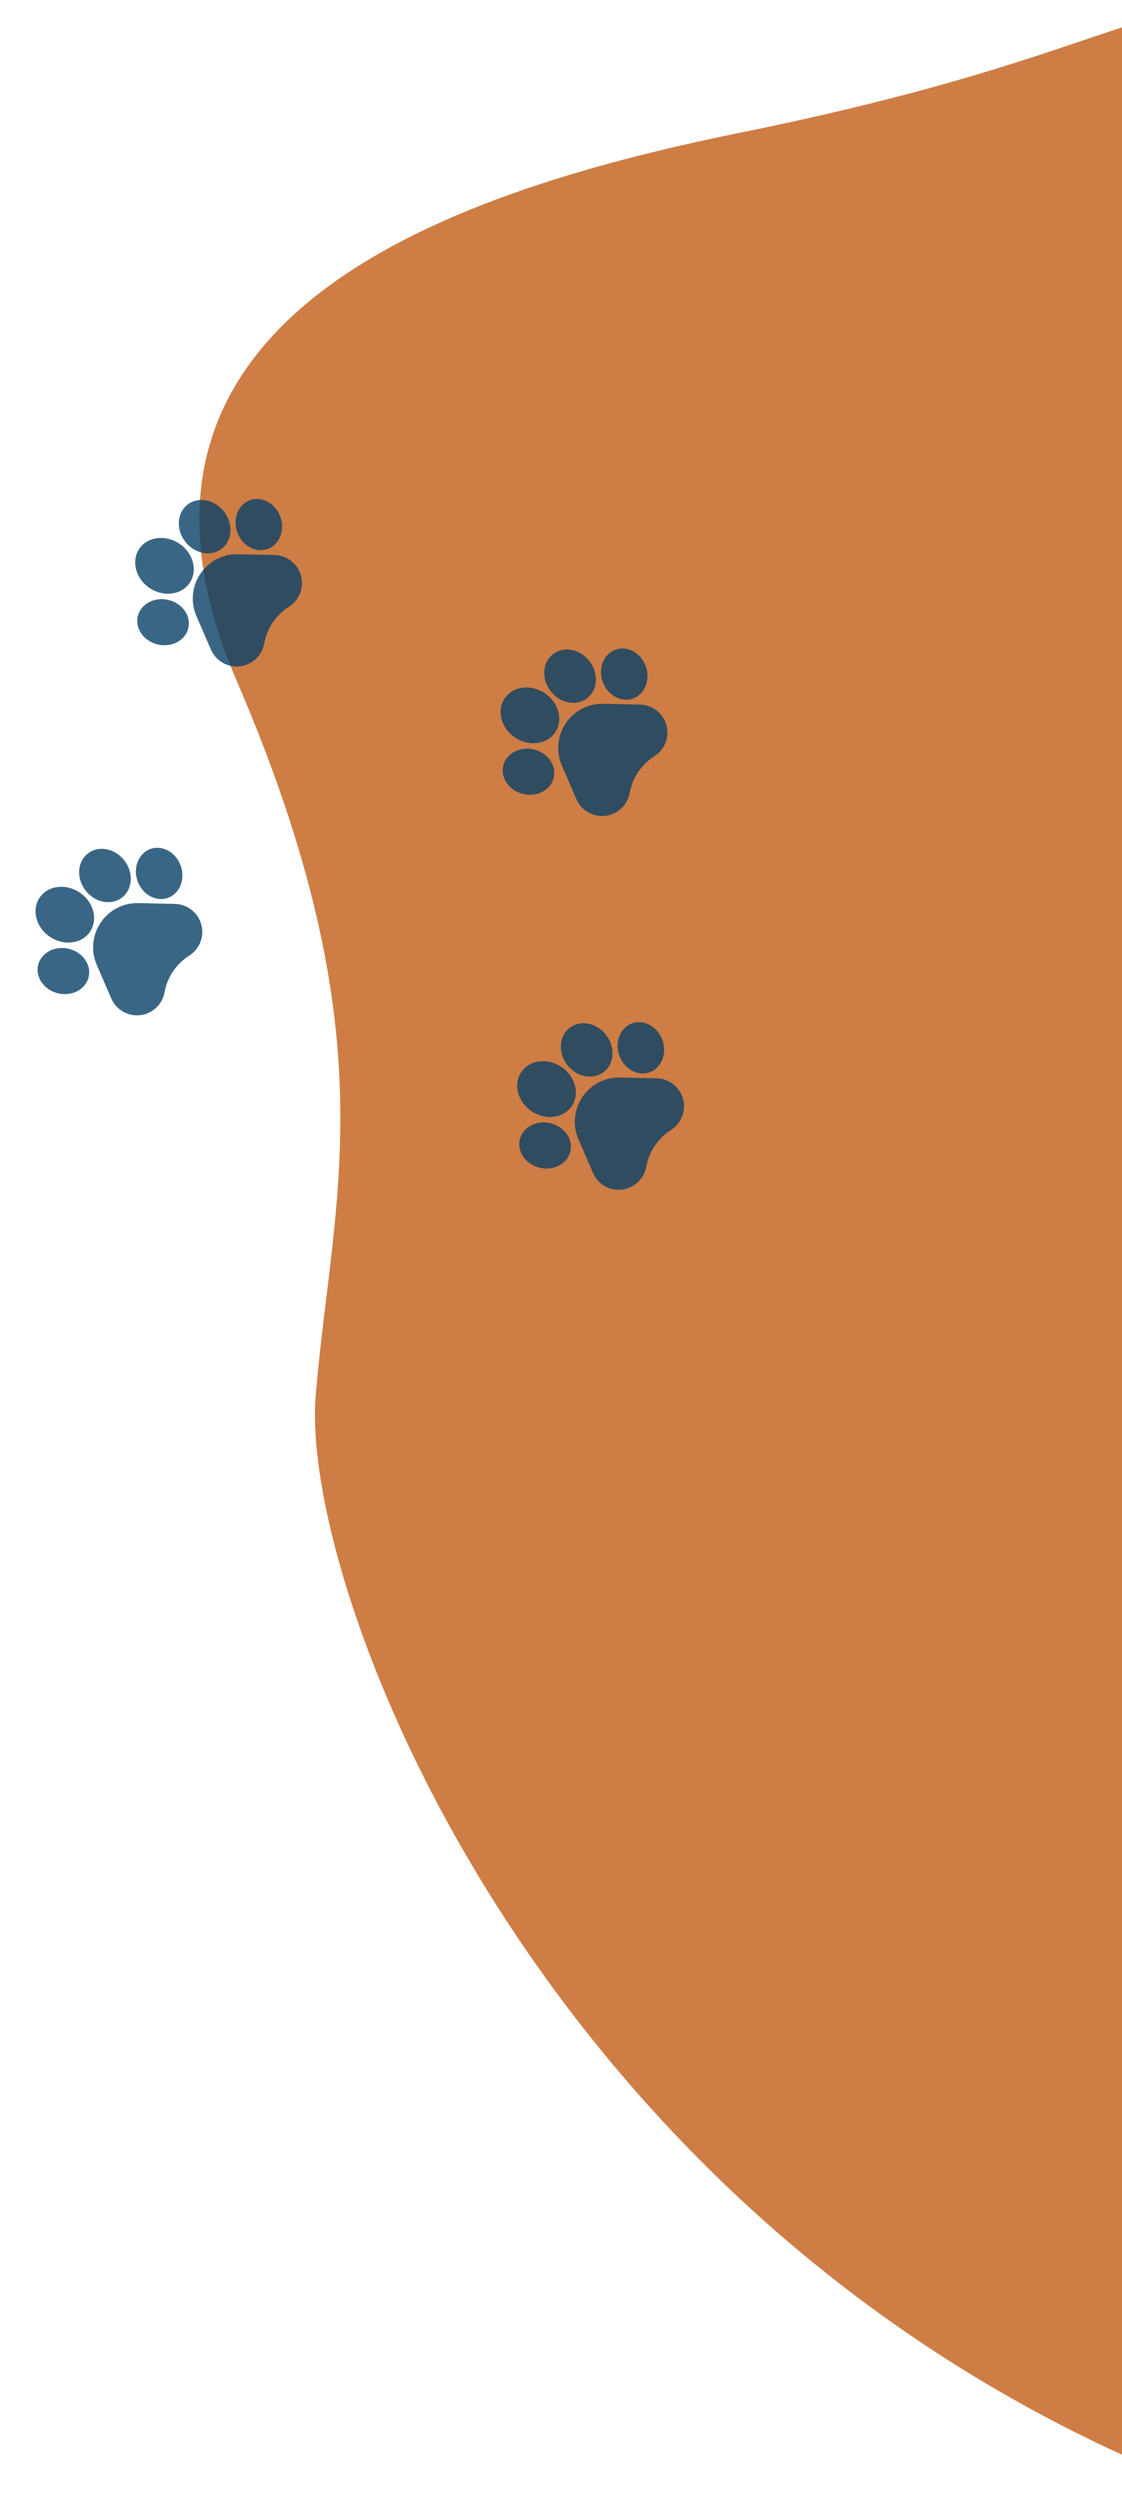 <svg width="114" height="254" viewBox="0 0 114 254" fill="none" xmlns="http://www.w3.org/2000/svg">
<path d="M75.113 13.502C106.336 7.173 113.087 1.688 125.322 0V254C56.126 229.106 30.389 162.02 32.077 141.767C33.764 121.515 39.671 105.482 24.06 69.196C8.449 32.91 43.891 19.831 75.113 13.502Z" fill="#CE7D45"/>
<path d="M24.186 56.31C22.647 56.275 21.214 57.017 20.354 58.295C19.494 59.573 19.346 61.179 19.958 62.593L21.432 65.999C21.676 66.564 22.088 67.025 22.621 67.334C23.154 67.641 23.759 67.767 24.371 67.697C24.983 67.626 25.544 67.365 25.993 66.944C26.442 66.522 26.737 65.979 26.846 65.373L26.854 65.332C27.139 63.813 28.049 62.471 29.355 61.645C29.692 61.431 29.976 61.156 30.194 60.832C30.312 60.656 30.412 60.465 30.49 60.263C30.711 59.688 30.741 59.071 30.576 58.477C30.412 57.883 30.067 57.37 29.581 56.992C29.095 56.614 28.512 56.406 27.897 56.392L24.186 56.31Z" fill="#094067" fill-opacity="0.8"/>
<path d="M19.138 63.804C19.28 63.182 19.135 62.539 18.728 61.992C18.34 61.472 17.757 61.101 17.086 60.947C16.415 60.794 15.729 60.875 15.153 61.175C14.549 61.49 14.138 62.006 13.996 62.627C13.71 63.877 14.63 65.158 16.048 65.484C17.178 65.742 18.287 65.316 18.836 64.501C18.976 64.292 19.08 64.059 19.138 63.804Z" fill="#094067" fill-opacity="0.8"/>
<path d="M19.277 59.214C20.112 57.972 19.641 56.188 18.227 55.237C16.812 54.285 14.982 54.52 14.147 55.761C13.312 57.002 13.783 58.787 15.197 59.739C16.611 60.69 18.441 60.455 19.277 59.214Z" fill="#094067" fill-opacity="0.8"/>
<path d="M22.523 55.75L22.523 55.75C22.715 55.602 22.876 55.428 23.007 55.234C23.616 54.328 23.551 53.003 22.765 51.985C22.312 51.399 21.688 50.997 21.006 50.853C20.291 50.703 19.601 50.849 19.061 51.266C18.521 51.683 18.204 52.314 18.17 53.043C18.136 53.739 18.367 54.445 18.82 55.031C19.774 56.267 21.435 56.59 22.523 55.75Z" fill="#094067" fill-opacity="0.8"/>
<path d="M25.414 50.809L25.413 50.809C24.205 51.239 23.617 52.704 24.104 54.074C24.591 55.444 25.971 56.209 27.178 55.781C27.619 55.624 27.977 55.33 28.231 54.953C28.673 54.296 28.798 53.387 28.489 52.515C28.001 51.146 26.622 50.38 25.414 50.809Z" fill="#094067" fill-opacity="0.8"/>
<path d="M63.004 109.473C61.464 109.438 60.031 110.181 59.171 111.458C58.312 112.736 58.164 114.342 58.775 115.756L60.249 119.162C60.494 119.727 60.905 120.189 61.438 120.497C61.971 120.805 62.577 120.93 63.188 120.86C63.8 120.789 64.361 120.529 64.81 120.107C65.259 119.686 65.554 119.142 65.664 118.536L65.671 118.495C65.956 116.977 66.866 115.634 68.173 114.808C68.51 114.594 68.793 114.319 69.011 113.995C69.129 113.819 69.229 113.628 69.307 113.426C69.528 112.851 69.558 112.234 69.394 111.64C69.229 111.047 68.885 110.533 68.398 110.155C67.912 109.777 67.33 109.569 66.714 109.556L63.004 109.473Z" fill="#094067" fill-opacity="0.8"/>
<path d="M57.955 116.967C58.098 116.345 57.952 115.702 57.545 115.155C57.157 114.635 56.574 114.264 55.903 114.11C55.232 113.957 54.546 114.038 53.971 114.338C53.367 114.652 52.955 115.169 52.813 115.79C52.527 117.04 53.447 118.321 54.866 118.647C55.995 118.904 57.104 118.479 57.653 117.663C57.793 117.455 57.897 117.221 57.955 116.967Z" fill="#094067" fill-opacity="0.8"/>
<path d="M58.094 112.377C58.929 111.135 58.458 109.351 57.044 108.4C55.63 107.448 53.8 107.683 52.964 108.924C52.129 110.165 52.6 111.949 54.015 112.901C55.429 113.853 57.259 113.618 58.094 112.377Z" fill="#094067" fill-opacity="0.8"/>
<path d="M61.34 108.913L61.34 108.913C61.532 108.765 61.693 108.59 61.824 108.396C62.433 107.491 62.368 106.166 61.582 105.148C61.13 104.562 60.505 104.16 59.823 104.016C59.109 103.865 58.418 104.012 57.878 104.429C57.338 104.846 57.022 105.477 56.987 106.206C56.953 106.902 57.184 107.608 57.637 108.194C58.591 109.43 60.252 109.753 61.34 108.913Z" fill="#094067" fill-opacity="0.8"/>
<path d="M64.231 103.972L64.23 103.972C63.022 104.402 62.434 105.867 62.921 107.237C63.408 108.607 64.788 109.372 65.996 108.943C66.436 108.787 66.794 108.493 67.048 108.116C67.49 107.459 67.615 106.55 67.306 105.678C66.818 104.309 65.439 103.543 64.231 103.972Z" fill="#094067" fill-opacity="0.8"/>
<path d="M14.06 91.752C12.521 91.717 11.088 92.459 10.228 93.737C9.368 95.015 9.22 96.621 9.832 98.035L11.306 101.441C11.55 102.006 11.961 102.467 12.495 102.775C13.028 103.083 13.633 103.209 14.245 103.139C14.857 103.068 15.418 102.807 15.867 102.386C16.316 101.964 16.611 101.421 16.72 100.815L16.727 100.774C17.012 99.255 17.923 97.913 19.229 97.086C19.566 96.873 19.85 96.597 20.067 96.274C20.186 96.098 20.285 95.907 20.363 95.705C20.585 95.13 20.615 94.512 20.45 93.919C20.285 93.325 19.941 92.812 19.455 92.434C18.969 92.055 18.386 91.848 17.77 91.834L14.06 91.752Z" fill="#094067" fill-opacity="0.8"/>
<path d="M9.011 99.246C9.154 98.624 9.009 97.981 8.601 97.434C8.214 96.914 7.631 96.543 6.96 96.389C6.289 96.236 5.603 96.317 5.027 96.617C4.423 96.931 4.012 97.448 3.87 98.069C3.584 99.319 4.504 100.6 5.922 100.926C7.052 101.183 8.161 100.758 8.71 99.942C8.85 99.734 8.953 99.501 9.011 99.246Z" fill="#094067" fill-opacity="0.8"/>
<path d="M9.15 94.656C9.986 93.414 9.515 91.63 8.101 90.679C6.686 89.727 4.856 89.962 4.021 91.203C3.186 92.444 3.657 94.228 5.071 95.18C6.485 96.132 8.315 95.897 9.15 94.656Z" fill="#094067" fill-opacity="0.8"/>
<path d="M12.397 91.192L12.397 91.192C12.588 91.044 12.75 90.869 12.88 90.675C13.489 89.77 13.424 88.445 12.638 87.427C12.186 86.841 11.561 86.439 10.879 86.295C10.165 86.144 9.475 86.291 8.935 86.708C8.395 87.125 8.078 87.756 8.043 88.485C8.01 89.181 8.241 89.887 8.693 90.473C9.648 91.709 11.309 92.032 12.397 91.192Z" fill="#094067" fill-opacity="0.8"/>
<path d="M15.287 86.251L15.287 86.251C14.079 86.681 13.491 88.146 13.978 89.516C14.465 90.885 15.844 91.651 17.052 91.222C17.493 91.066 17.851 90.772 18.105 90.395C18.547 89.738 18.672 88.829 18.362 87.957C17.875 86.587 16.496 85.822 15.287 86.251Z" fill="#094067" fill-opacity="0.8"/>
<path d="M61.316 71.499C59.776 71.465 58.344 72.207 57.484 73.484C56.624 74.762 56.476 76.369 57.088 77.782L58.562 81.188C58.806 81.753 59.217 82.215 59.75 82.523C60.284 82.831 60.889 82.957 61.501 82.886C62.113 82.815 62.673 82.555 63.123 82.133C63.572 81.712 63.867 81.168 63.976 80.562L63.983 80.522C64.268 79.003 65.178 77.661 66.485 76.834C66.822 76.621 67.105 76.345 67.323 76.021C67.442 75.845 67.541 75.655 67.619 75.452C67.841 74.877 67.871 74.26 67.706 73.666C67.541 73.073 67.197 72.559 66.711 72.181C66.224 71.803 65.642 71.596 65.026 71.582L61.316 71.499Z" fill="#094067" fill-opacity="0.8"/>
<path d="M56.267 78.994C56.41 78.372 56.264 77.728 55.857 77.181C55.47 76.661 54.887 76.29 54.215 76.137C53.545 75.983 52.858 76.064 52.283 76.364C51.679 76.679 51.268 77.195 51.126 77.816C50.839 79.066 51.76 80.347 53.178 80.673C54.308 80.931 55.417 80.505 55.965 79.69C56.106 79.481 56.209 79.248 56.267 78.994Z" fill="#094067" fill-opacity="0.8"/>
<path d="M56.406 74.403C57.242 73.162 56.771 71.378 55.357 70.426C53.942 69.474 52.112 69.71 51.277 70.951C50.441 72.192 50.913 73.976 52.327 74.928C53.741 75.879 55.571 75.644 56.406 74.403Z" fill="#094067" fill-opacity="0.8"/>
<path d="M59.652 70.939L59.653 70.939C59.844 70.791 60.006 70.617 60.136 70.423C60.745 69.518 60.68 68.192 59.894 67.174C59.442 66.588 58.817 66.186 58.135 66.042C57.421 65.892 56.731 66.038 56.191 66.455C55.651 66.872 55.334 67.503 55.299 68.232C55.266 68.928 55.497 69.635 55.949 70.221C56.904 71.457 58.565 71.779 59.652 70.939Z" fill="#094067" fill-opacity="0.8"/>
<path d="M62.543 65.998L62.543 65.998C61.334 66.429 60.747 67.893 61.233 69.263C61.721 70.633 63.1 71.398 64.308 70.97C64.749 70.813 65.107 70.519 65.361 70.142C65.803 69.486 65.927 68.576 65.618 67.704C65.131 66.335 63.751 65.569 62.543 65.998Z" fill="#094067" fill-opacity="0.8"/>
</svg>
